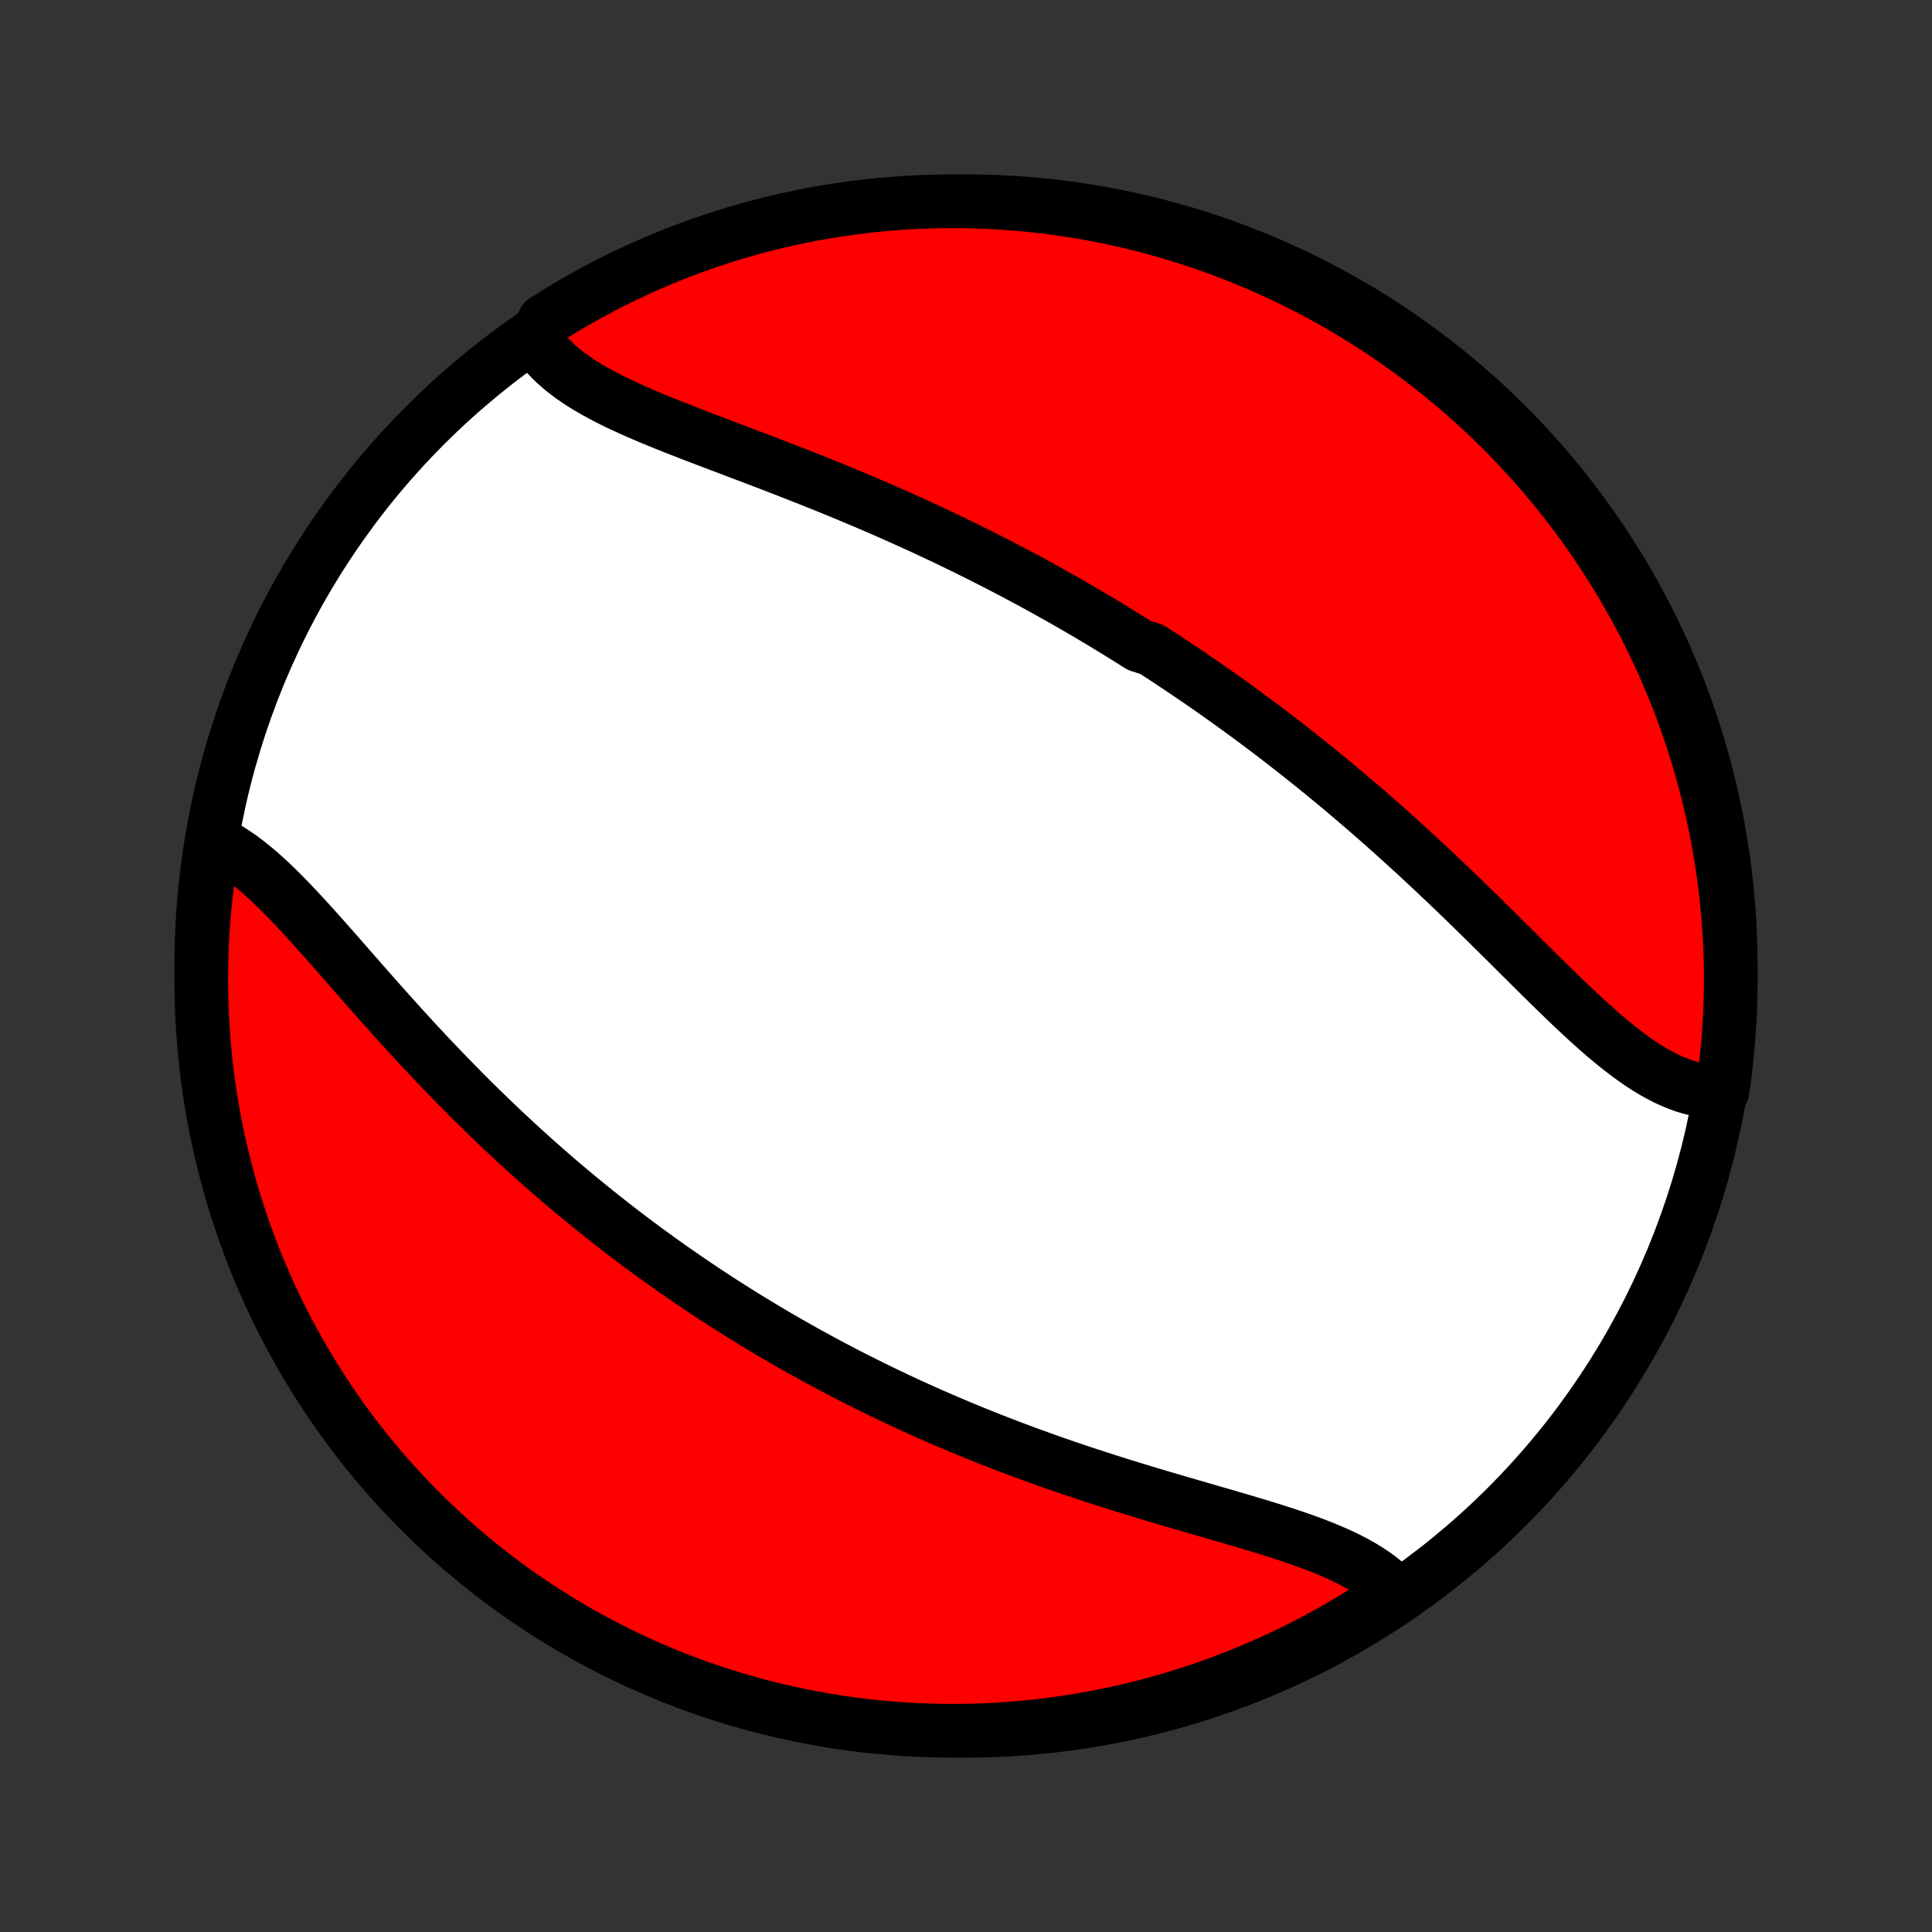 <?xml version="1.0" encoding="utf-8" standalone="no"?>
<!DOCTYPE svg PUBLIC "-//W3C//DTD SVG 1.1//EN"
  "http://www.w3.org/Graphics/SVG/1.1/DTD/svg11.dtd">
<!-- Created with matplotlib (http://matplotlib.org/) -->
<svg height="72pt" version="1.1" viewBox="0 0 72 72" width="72pt" xmlns="http://www.w3.org/2000/svg" xmlns:xlink="http://www.w3.org/1999/xlink">
 <rect x="0" y="0" width="72" height="72" fill="#333333" stroke="none"/>
 <defs>
  <style type="text/css">
*{stroke-linecap:butt;stroke-linejoin:round;}
  </style>
 </defs>
 <g id="figure_1">
  <g id="patch_1">
   <path d="
M0 72
L72 72
L72 0
L0 0
z
" style="fill:none;"/>
  </g>
  <g id="axes_1">
   <g id="PatchCollection_1">
    <defs>
     <path d="
M36 -7.5
C43.558 -7.5 50.808 -10.503 56.153 -15.848
C61.497 -21.192 64.5 -28.442 64.5 -36
C64.5 -43.558 61.497 -50.808 56.153 -56.153
C50.808 -61.497 43.558 -64.5 36 -64.5
C28.442 -64.5 21.192 -61.497 15.848 -56.153
C10.503 -50.808 7.5 -43.558 7.5 -36
C7.5 -28.442 10.503 -21.192 15.848 -15.848
C21.192 -10.503 28.442 -7.5 36 -7.5
z
" id="C0_0_a811fe30f3"/>
     <path d="
M19.945 -59.36
L20.072 -59.167
L20.211 -58.98
L20.363 -58.799
L20.526 -58.624
L20.701 -58.455
L20.886 -58.291
L21.082 -58.132
L21.287 -57.978
L21.501 -57.829
L21.723 -57.684
L21.954 -57.543
L22.192 -57.406
L22.437 -57.272
L22.689 -57.141
L22.946 -57.013
L23.209 -56.888
L23.477 -56.765
L23.75 -56.643
L24.026 -56.524
L24.306 -56.406
L24.59 -56.289
L24.876 -56.173
L25.165 -56.058
L25.456 -55.944
L25.749 -55.83
L26.043 -55.717
L26.339 -55.604
L26.636 -55.491
L26.933 -55.379
L27.231 -55.266
L27.53 -55.153
L27.828 -55.04
L28.127 -54.927
L28.425 -54.813
L28.722 -54.699
L29.02 -54.584
L29.316 -54.47
L29.612 -54.354
L29.907 -54.238
L30.201 -54.122
L30.493 -54.005
L30.785 -53.888
L31.075 -53.77
L31.364 -53.651
L31.652 -53.532
L31.938 -53.412
L32.223 -53.291
L32.506 -53.17
L32.788 -53.049
L33.069 -52.926
L33.347 -52.803
L33.625 -52.68
L33.9 -52.556
L34.174 -52.431
L34.447 -52.306
L34.718 -52.18
L34.987 -52.053
L35.255 -51.926
L35.521 -51.798
L35.786 -51.67
L36.049 -51.541
L36.311 -51.411
L36.572 -51.281
L36.83 -51.15
L37.088 -51.019
L37.344 -50.887
L37.598 -50.754
L37.852 -50.621
L38.104 -50.487
L38.355 -50.352
L38.604 -50.217
L38.852 -50.08
L39.099 -49.944
L39.345 -49.806
L39.59 -49.668
L39.834 -49.529
L40.076 -49.389
L40.318 -49.249
L40.559 -49.108
L40.798 -48.966
L41.037 -48.823
L41.275 -48.68
L41.512 -48.535
L41.748 -48.39
L41.983 -48.244
L42.218 -48.097
L42.452 -47.949
L42.918 -47.8
L43.15 -47.65
L43.382 -47.5
L43.613 -47.348
L43.843 -47.195
L44.073 -47.041
L44.303 -46.886
L44.532 -46.73
L44.761 -46.574
L44.989 -46.415
L45.217 -46.256
L45.445 -46.096
L45.673 -45.934
L45.9 -45.771
L46.127 -45.607
L46.354 -45.441
L46.581 -45.274
L46.808 -45.106
L47.034 -44.937
L47.261 -44.766
L47.487 -44.594
L47.714 -44.42
L47.94 -44.245
L48.166 -44.068
L48.393 -43.89
L48.619 -43.71
L48.846 -43.529
L49.072 -43.346
L49.299 -43.162
L49.526 -42.975
L49.753 -42.788
L49.98 -42.599
L50.207 -42.407
L50.434 -42.215
L50.661 -42.02
L50.889 -41.824
L51.117 -41.627
L51.345 -41.427
L51.573 -41.226
L51.801 -41.023
L52.029 -40.819
L52.257 -40.612
L52.486 -40.404
L52.715 -40.195
L52.943 -39.984
L53.172 -39.771
L53.401 -39.557
L53.63 -39.341
L53.859 -39.124
L54.089 -38.905
L54.318 -38.685
L54.547 -38.464
L54.776 -38.241
L55.005 -38.018
L55.234 -37.793
L55.463 -37.568
L55.692 -37.342
L55.921 -37.115
L56.15 -36.889
L56.379 -36.661
L56.607 -36.434
L56.835 -36.207
L57.063 -35.981
L57.291 -35.755
L57.519 -35.53
L57.746 -35.306
L57.974 -35.083
L58.201 -34.863
L58.428 -34.645
L58.655 -34.429
L58.882 -34.216
L59.108 -34.006
L59.335 -33.801
L59.562 -33.599
L59.788 -33.403
L60.015 -33.212
L60.242 -33.026
L60.469 -32.847
L60.696 -32.675
L60.924 -32.51
L61.151 -32.353
L61.38 -32.205
L61.609 -32.066
L61.838 -31.938
L62.068 -31.819
L62.299 -31.712
L62.53 -31.616
L62.761 -31.532
L62.994 -31.462
L63.226 -31.404
L63.459 -31.359
L63.693 -31.329
L63.927 -31.313
L64.185 -31.311
L64.254 -31.772
L64.315 -32.265
L64.367 -32.759
L64.411 -33.253
L64.446 -33.749
L64.472 -34.245
L64.49 -34.742
L64.499 -35.239
L64.499 -35.736
L64.491 -36.233
L64.474 -36.731
L64.448 -37.228
L64.413 -37.725
L64.37 -38.221
L64.319 -38.717
L64.258 -39.211
L64.189 -39.705
L64.112 -40.197
L64.025 -40.689
L63.931 -41.179
L63.828 -41.667
L63.716 -42.154
L63.596 -42.638
L63.468 -43.121
L63.331 -43.602
L63.185 -44.08
L63.032 -44.556
L62.87 -45.029
L62.7 -45.499
L62.523 -45.967
L62.336 -46.431
L62.142 -46.892
L61.94 -47.35
L61.73 -47.805
L61.512 -48.256
L61.287 -48.703
L61.053 -49.146
L60.813 -49.586
L60.564 -50.021
L60.308 -50.452
L60.045 -50.878
L59.774 -51.3
L59.496 -51.718
L59.211 -52.13
L58.919 -52.538
L58.62 -52.94
L58.314 -53.338
L58.001 -53.73
L57.681 -54.117
L57.355 -54.498
L57.023 -54.873
L56.684 -55.243
L56.338 -55.607
L55.987 -55.965
L55.629 -56.317
L55.266 -56.663
L54.896 -57.002
L54.521 -57.335
L54.14 -57.662
L53.754 -57.982
L53.362 -58.295
L52.965 -58.601
L52.562 -58.901
L52.155 -59.194
L51.743 -59.479
L51.326 -59.757
L50.904 -60.029
L50.478 -60.292
L50.047 -60.549
L49.612 -60.798
L49.173 -61.039
L48.73 -61.273
L48.283 -61.499
L47.833 -61.717
L47.378 -61.928
L46.92 -62.13
L46.459 -62.325
L45.995 -62.511
L45.528 -62.69
L45.058 -62.86
L44.585 -63.022
L44.109 -63.176
L43.631 -63.322
L43.151 -63.459
L42.668 -63.588
L42.183 -63.709
L41.697 -63.821
L41.209 -63.925
L40.719 -64.02
L40.228 -64.107
L39.735 -64.185
L39.241 -64.254
L38.747 -64.315
L38.251 -64.367
L37.755 -64.411
L37.258 -64.446
L36.761 -64.472
L36.264 -64.49
L35.767 -64.499
L35.269 -64.499
L34.772 -64.491
L34.275 -64.474
L33.779 -64.448
L33.283 -64.413
L32.789 -64.37
L32.295 -64.319
L31.802 -64.258
L31.311 -64.189
L30.821 -64.112
L30.333 -64.025
L29.846 -63.931
L29.362 -63.828
L28.879 -63.716
L28.398 -63.596
L27.92 -63.468
L27.444 -63.331
L26.971 -63.185
L26.501 -63.032
L26.033 -62.87
L25.569 -62.7
L25.108 -62.523
L24.65 -62.336
L24.195 -62.142
L23.744 -61.94
L23.297 -61.73
L22.854 -61.512
L22.414 -61.287
L21.979 -61.053
L21.548 -60.813
L21.122 -60.564
L20.7 -60.308
L20.282 -60.045
z
" id="C0_1_fd611554d5"/>
     <path d="
M7.93 -40.66
L8.145 -40.558
L8.359 -40.444
L8.572 -40.318
L8.785 -40.18
L8.996 -40.032
L9.208 -39.873
L9.419 -39.705
L9.629 -39.528
L9.84 -39.342
L10.05 -39.149
L10.26 -38.948
L10.47 -38.742
L10.68 -38.529
L10.891 -38.31
L11.102 -38.087
L11.313 -37.86
L11.524 -37.629
L11.736 -37.394
L11.949 -37.157
L12.162 -36.917
L12.376 -36.675
L12.59 -36.431
L12.805 -36.186
L13.02 -35.94
L13.237 -35.693
L13.453 -35.446
L13.671 -35.198
L13.889 -34.951
L14.108 -34.704
L14.327 -34.457
L14.547 -34.211
L14.767 -33.967
L14.988 -33.723
L15.209 -33.48
L15.431 -33.238
L15.653 -32.998
L15.876 -32.76
L16.099 -32.523
L16.323 -32.288
L16.547 -32.054
L16.771 -31.823
L16.995 -31.593
L17.22 -31.365
L17.445 -31.139
L17.67 -30.915
L17.895 -30.693
L18.121 -30.474
L18.346 -30.256
L18.572 -30.04
L18.798 -29.826
L19.025 -29.615
L19.251 -29.405
L19.477 -29.197
L19.704 -28.992
L19.931 -28.788
L20.158 -28.587
L20.385 -28.387
L20.612 -28.19
L20.839 -27.994
L21.067 -27.801
L21.294 -27.609
L21.522 -27.419
L21.75 -27.232
L21.978 -27.046
L22.207 -26.861
L22.435 -26.679
L22.664 -26.498
L22.893 -26.319
L23.122 -26.142
L23.352 -25.966
L23.582 -25.792
L23.812 -25.62
L24.042 -25.449
L24.273 -25.28
L24.505 -25.112
L24.736 -24.946
L24.968 -24.782
L25.201 -24.618
L25.434 -24.457
L25.668 -24.296
L25.902 -24.137
L26.137 -23.979
L26.372 -23.823
L26.608 -23.668
L26.845 -23.514
L27.082 -23.362
L27.321 -23.21
L27.56 -23.06
L27.799 -22.911
L28.04 -22.763
L28.282 -22.617
L28.524 -22.471
L28.767 -22.327
L29.012 -22.183
L29.257 -22.041
L29.504 -21.9
L29.751 -21.76
L30 -21.621
L30.25 -21.483
L30.501 -21.345
L30.753 -21.209
L31.007 -21.074
L31.262 -20.94
L31.518 -20.806
L31.775 -20.674
L32.034 -20.543
L32.295 -20.413
L32.557 -20.283
L32.82 -20.154
L33.086 -20.027
L33.352 -19.9
L33.62 -19.774
L33.89 -19.649
L34.162 -19.526
L34.435 -19.402
L34.71 -19.28
L34.987 -19.159
L35.265 -19.039
L35.545 -18.92
L35.828 -18.801
L36.111 -18.684
L36.397 -18.567
L36.685 -18.452
L36.974 -18.337
L37.265 -18.224
L37.558 -18.111
L37.853 -18
L38.15 -17.889
L38.448 -17.779
L38.748 -17.671
L39.05 -17.563
L39.354 -17.456
L39.659 -17.351
L39.966 -17.246
L40.275 -17.143
L40.584 -17.04
L40.896 -16.939
L41.209 -16.838
L41.522 -16.738
L41.837 -16.639
L42.154 -16.541
L42.471 -16.445
L42.788 -16.348
L43.107 -16.253
L43.426 -16.159
L43.745 -16.065
L44.064 -15.971
L44.383 -15.879
L44.702 -15.786
L45.02 -15.694
L45.338 -15.602
L45.654 -15.511
L45.969 -15.419
L46.283 -15.327
L46.594 -15.234
L46.903 -15.141
L47.209 -15.047
L47.512 -14.953
L47.812 -14.856
L48.108 -14.759
L48.399 -14.659
L48.686 -14.558
L48.967 -14.454
L49.243 -14.347
L49.512 -14.237
L49.775 -14.124
L50.031 -14.007
L50.279 -13.886
L50.518 -13.761
L50.749 -13.63
L50.971 -13.495
L51.184 -13.355
L51.386 -13.209
L51.577 -13.057
L51.758 -12.899
L51.927 -12.734
L51.714 -12.563
L51.297 -12.224
L50.875 -11.953
L50.448 -11.69
L50.017 -11.434
L49.582 -11.185
L49.143 -10.945
L48.7 -10.711
L48.252 -10.486
L47.801 -10.268
L47.347 -10.058
L46.889 -9.856
L46.428 -9.662
L45.963 -9.476
L45.495 -9.298
L45.025 -9.128
L44.552 -8.967
L44.076 -8.813
L43.598 -8.668
L43.117 -8.531
L42.635 -8.403
L42.15 -8.283
L41.663 -8.171
L41.175 -8.068
L40.685 -7.974
L40.194 -7.888
L39.701 -7.81
L39.207 -7.741
L38.713 -7.681
L38.217 -7.629
L37.721 -7.586
L37.224 -7.552
L36.727 -7.526
L36.23 -7.509
L35.732 -7.501
L35.235 -7.501
L34.738 -7.51
L34.241 -7.528
L33.745 -7.554
L33.249 -7.589
L32.755 -7.633
L32.261 -7.685
L31.769 -7.746
L31.277 -7.816
L30.788 -7.894
L30.299 -7.981
L29.813 -8.076
L29.328 -8.18
L28.846 -8.292
L28.365 -8.413
L27.887 -8.542
L27.412 -8.679
L26.939 -8.825
L26.468 -8.979
L26.001 -9.141
L25.537 -9.312
L25.076 -9.49
L24.618 -9.677
L24.164 -9.871
L23.713 -10.074
L23.266 -10.284
L22.823 -10.503
L22.384 -10.729
L21.949 -10.963
L21.519 -11.204
L21.093 -11.453
L20.671 -11.71
L20.254 -11.974
L19.842 -12.245
L19.434 -12.523
L19.032 -12.809
L18.635 -13.101
L18.243 -13.401
L17.857 -13.708
L17.476 -14.021
L17.101 -14.341
L16.732 -14.667
L16.368 -15.001
L16.011 -15.34
L15.659 -15.686
L15.314 -16.038
L14.975 -16.396
L14.642 -16.76
L14.316 -17.13
L13.997 -17.505
L13.684 -17.887
L13.378 -18.273
L13.079 -18.665
L12.787 -19.063
L12.502 -19.465
L12.224 -19.873
L11.953 -20.286
L11.69 -20.703
L11.434 -21.125
L11.185 -21.552
L10.945 -21.983
L10.711 -22.418
L10.486 -22.857
L10.268 -23.3
L10.058 -23.748
L9.856 -24.199
L9.662 -24.653
L9.476 -25.111
L9.298 -25.573
L9.128 -26.037
L8.967 -26.505
L8.813 -26.975
L8.668 -27.448
L8.531 -27.924
L8.403 -28.402
L8.283 -28.883
L8.171 -29.365
L8.068 -29.85
L7.974 -30.337
L7.888 -30.825
L7.81 -31.315
L7.741 -31.806
L7.681 -32.299
L7.629 -32.793
L7.586 -33.287
L7.552 -33.783
L7.526 -34.279
L7.509 -34.776
L7.501 -35.273
L7.501 -35.77
L7.51 -36.268
L7.528 -36.765
L7.554 -37.262
L7.589 -37.759
L7.633 -38.255
L7.685 -38.751
L7.746 -39.245
z
" id="C0_2_c6d4416619"/>
    </defs>
    <g clip-path="url(#p1bffca34e9)">
     <use style="fill:#ffffff;stroke:#000000;stroke-width:2.0;" x="0.0" xlink:href="#C0_0_a811fe30f3" y="72.0"/>
    </g>
    <g clip-path="url(#p1bffca34e9)">
     <use style="fill:#ff0000;stroke:#000000;stroke-width:2.0;" x="0.0" xlink:href="#C0_1_fd611554d5" y="72.0"/>
    </g>
    <g clip-path="url(#p1bffca34e9)">
     <use style="fill:#ff0000;stroke:#000000;stroke-width:2.0;" x="0.0" xlink:href="#C0_2_c6d4416619" y="72.0"/>
    </g>
   </g>
  </g>
 </g>
 <defs>
  <clipPath id="p1bffca34e9">
   <rect height="72.0" width="72.0" x="0.0" y="0.0"/>
  </clipPath>
 </defs>
</svg>

